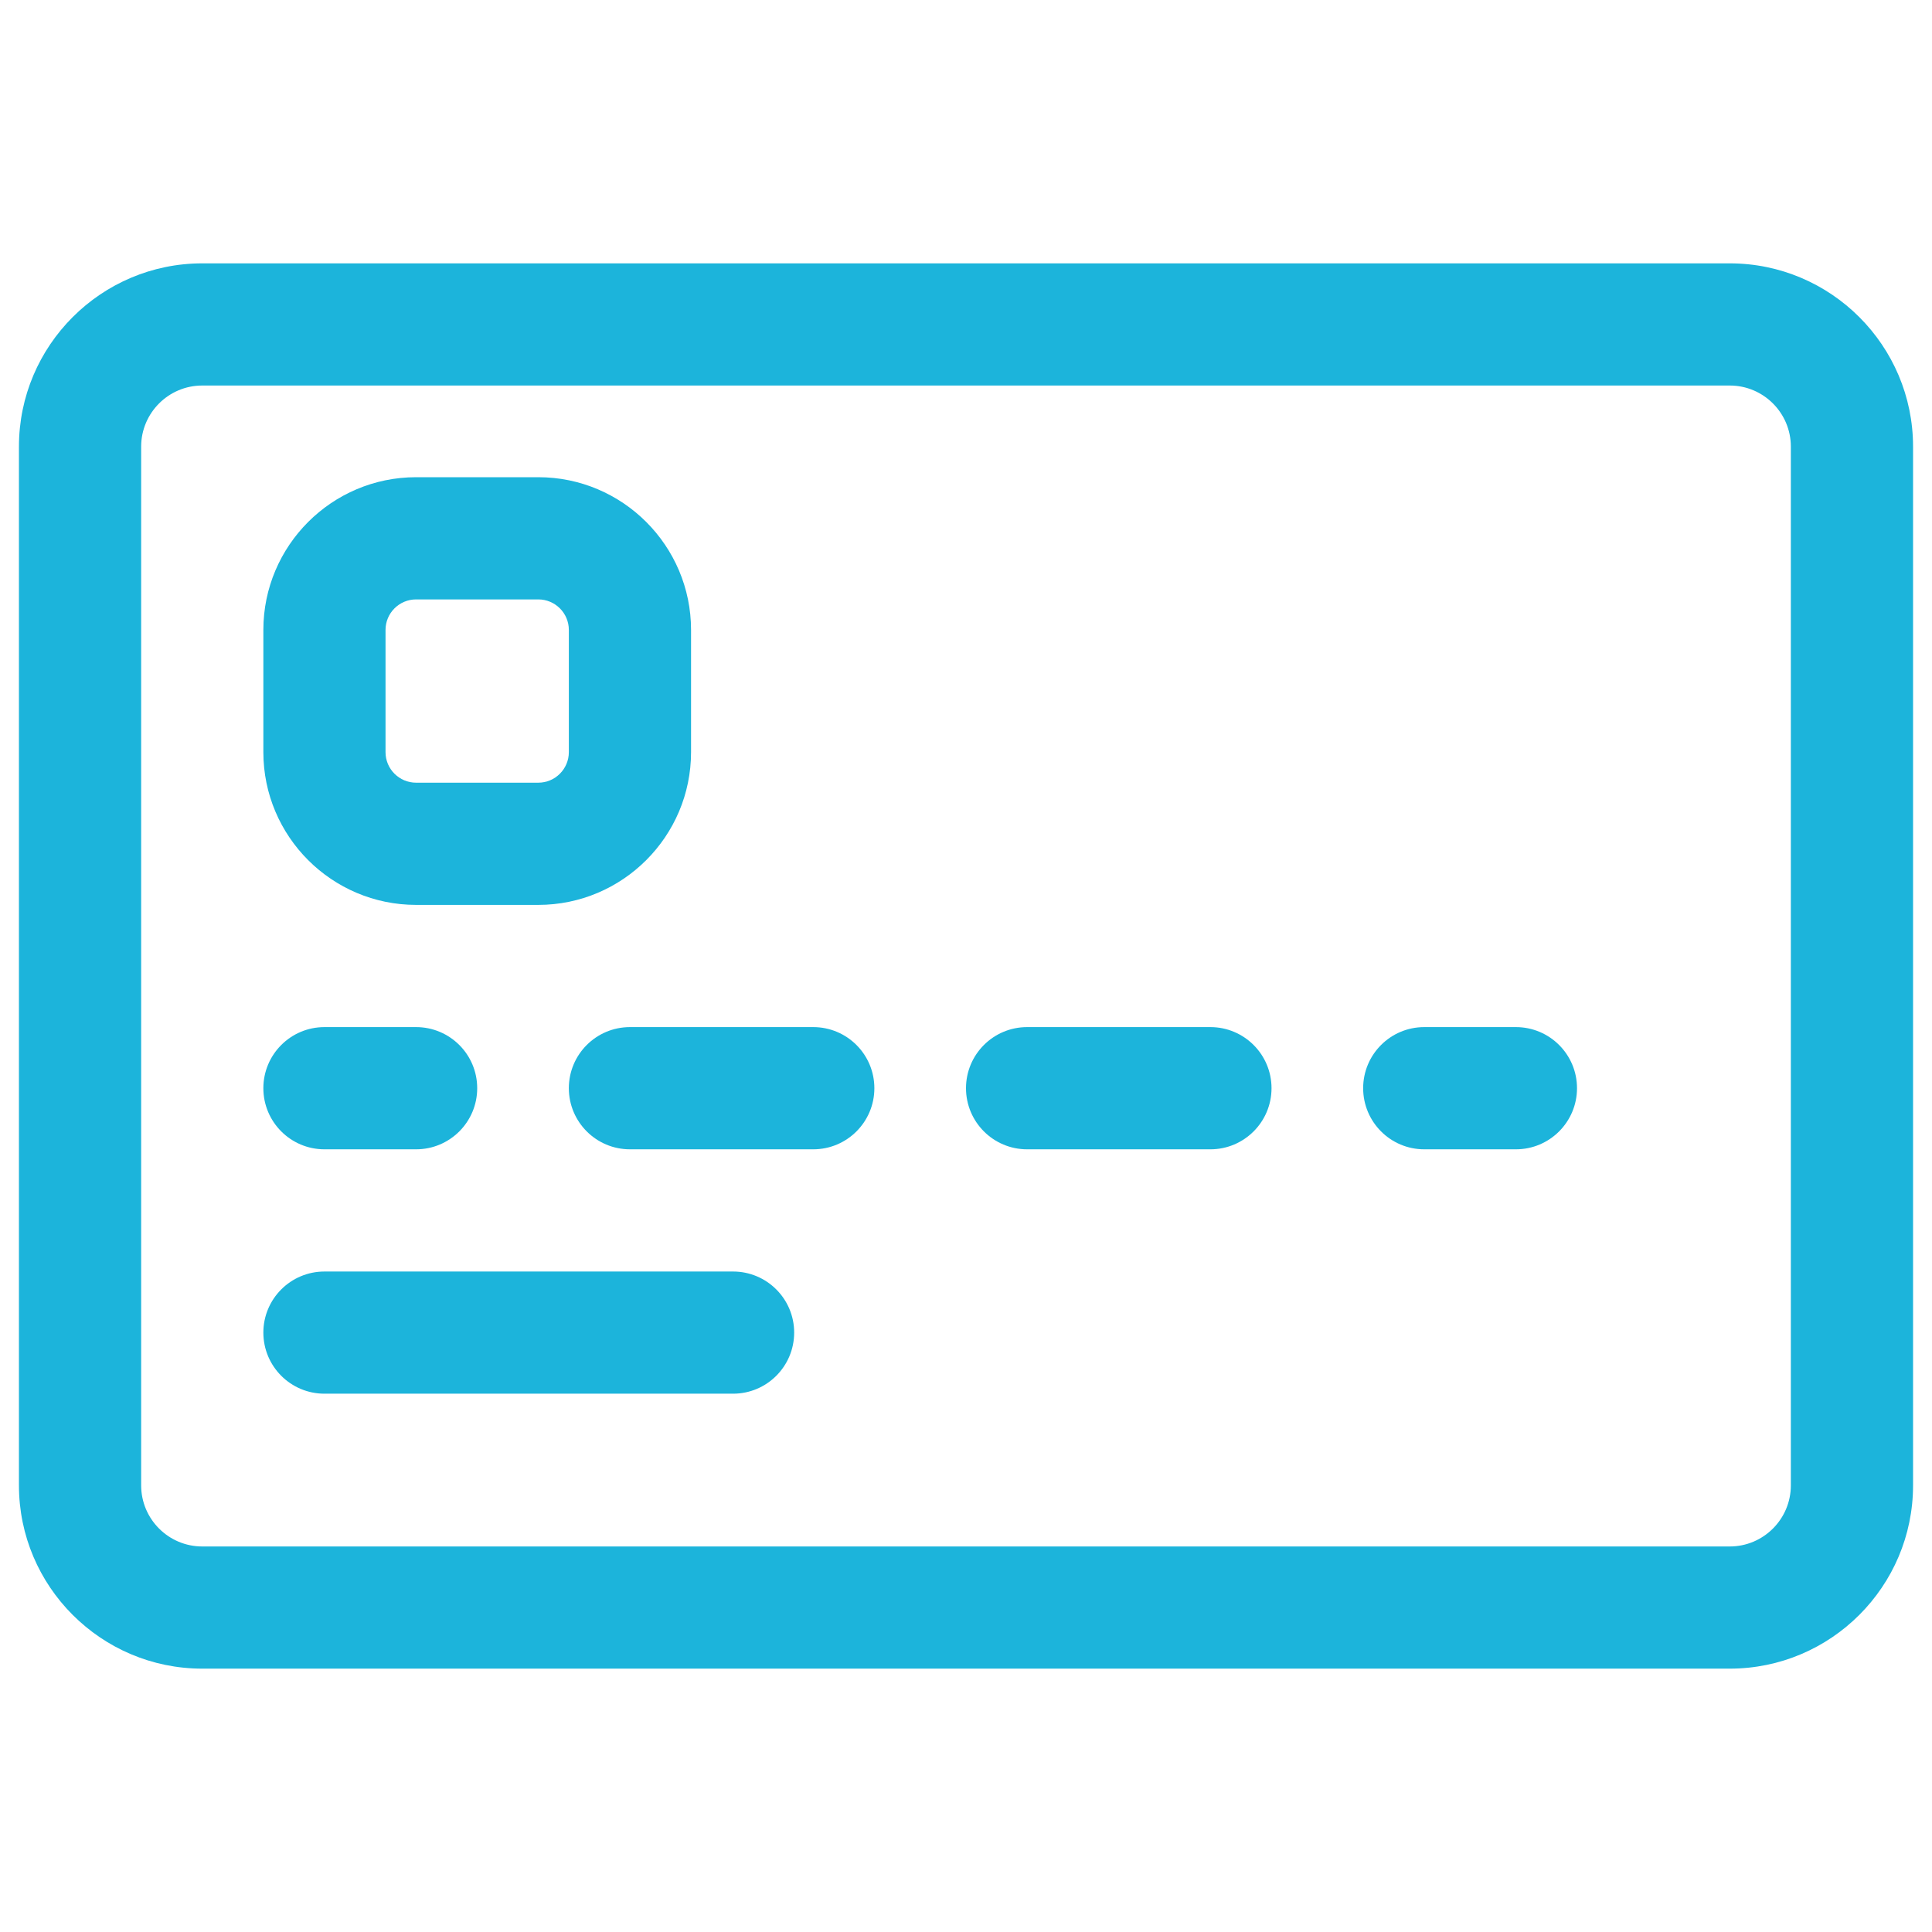 <svg width="51" height="51" viewBox="0 0 51 51" fill="none" xmlns="http://www.w3.org/2000/svg">
<g clip-path="url(#clip0)">
<path d="M45.661 6.952H5.339C2.671 6.952 0.5 9.122 0.5 11.79V39.21C0.5 41.878 2.671 44.048 5.339 44.048H45.661C48.329 44.048 50.5 41.878 50.5 39.21V11.79C50.5 9.122 48.329 6.952 45.661 6.952ZM47.274 39.21C47.274 40.099 46.551 40.823 45.661 40.823H5.339C4.449 40.823 3.726 40.099 3.726 39.21V11.79C3.726 10.901 4.449 10.177 5.339 10.177H45.661C46.551 10.177 47.274 10.901 47.274 11.79V39.21ZM10.984 23.887H14.21C16.433 23.887 18.242 22.078 18.242 19.855V16.629C18.242 14.406 16.433 12.597 14.21 12.597H10.984C8.76 12.597 6.952 14.406 6.952 16.629V19.855C6.952 22.078 8.76 23.887 10.984 23.887ZM10.177 16.629C10.177 16.184 10.539 15.823 10.984 15.823H14.21C14.654 15.823 15.016 16.184 15.016 16.629V19.855C15.016 20.299 14.654 20.661 14.21 20.661H10.984C10.539 20.661 10.177 20.299 10.177 19.855V16.629ZM6.952 28.726C6.952 27.835 7.674 27.113 8.565 27.113H10.984C11.875 27.113 12.597 27.835 12.597 28.726C12.597 29.616 11.875 30.339 10.984 30.339H8.565C7.674 30.339 6.952 29.616 6.952 28.726ZM41.629 28.726C41.629 29.616 40.907 30.339 40.016 30.339H37.597C36.706 30.339 35.984 29.616 35.984 28.726C35.984 27.835 36.706 27.113 37.597 27.113H40.016C40.907 27.113 41.629 27.835 41.629 28.726ZM23.081 28.726C23.081 29.616 22.359 30.339 21.468 30.339H16.629C15.738 30.339 15.016 29.616 15.016 28.726C15.016 27.835 15.738 27.113 16.629 27.113H21.468C22.359 27.113 23.081 27.835 23.081 28.726ZM33.565 28.726C33.565 29.616 32.842 30.339 31.952 30.339H27.113C26.222 30.339 25.5 29.616 25.5 28.726C25.5 27.835 26.222 27.113 27.113 27.113H31.952C32.842 27.113 33.565 27.835 33.565 28.726ZM20.964 35.177C20.964 36.068 20.242 36.79 19.351 36.79H8.565C7.674 36.79 6.952 36.068 6.952 35.177C6.952 34.287 7.674 33.565 8.565 33.565H19.351C20.242 33.565 20.964 34.287 20.964 35.177Z" fill="#1CB4DB"/>
</g>
<defs>
<clipPath id="clip0">
<rect width="50" height="50" fill="white" transform="translate(0.5 0.5)"/>
</clipPath>
</defs>
</svg>
